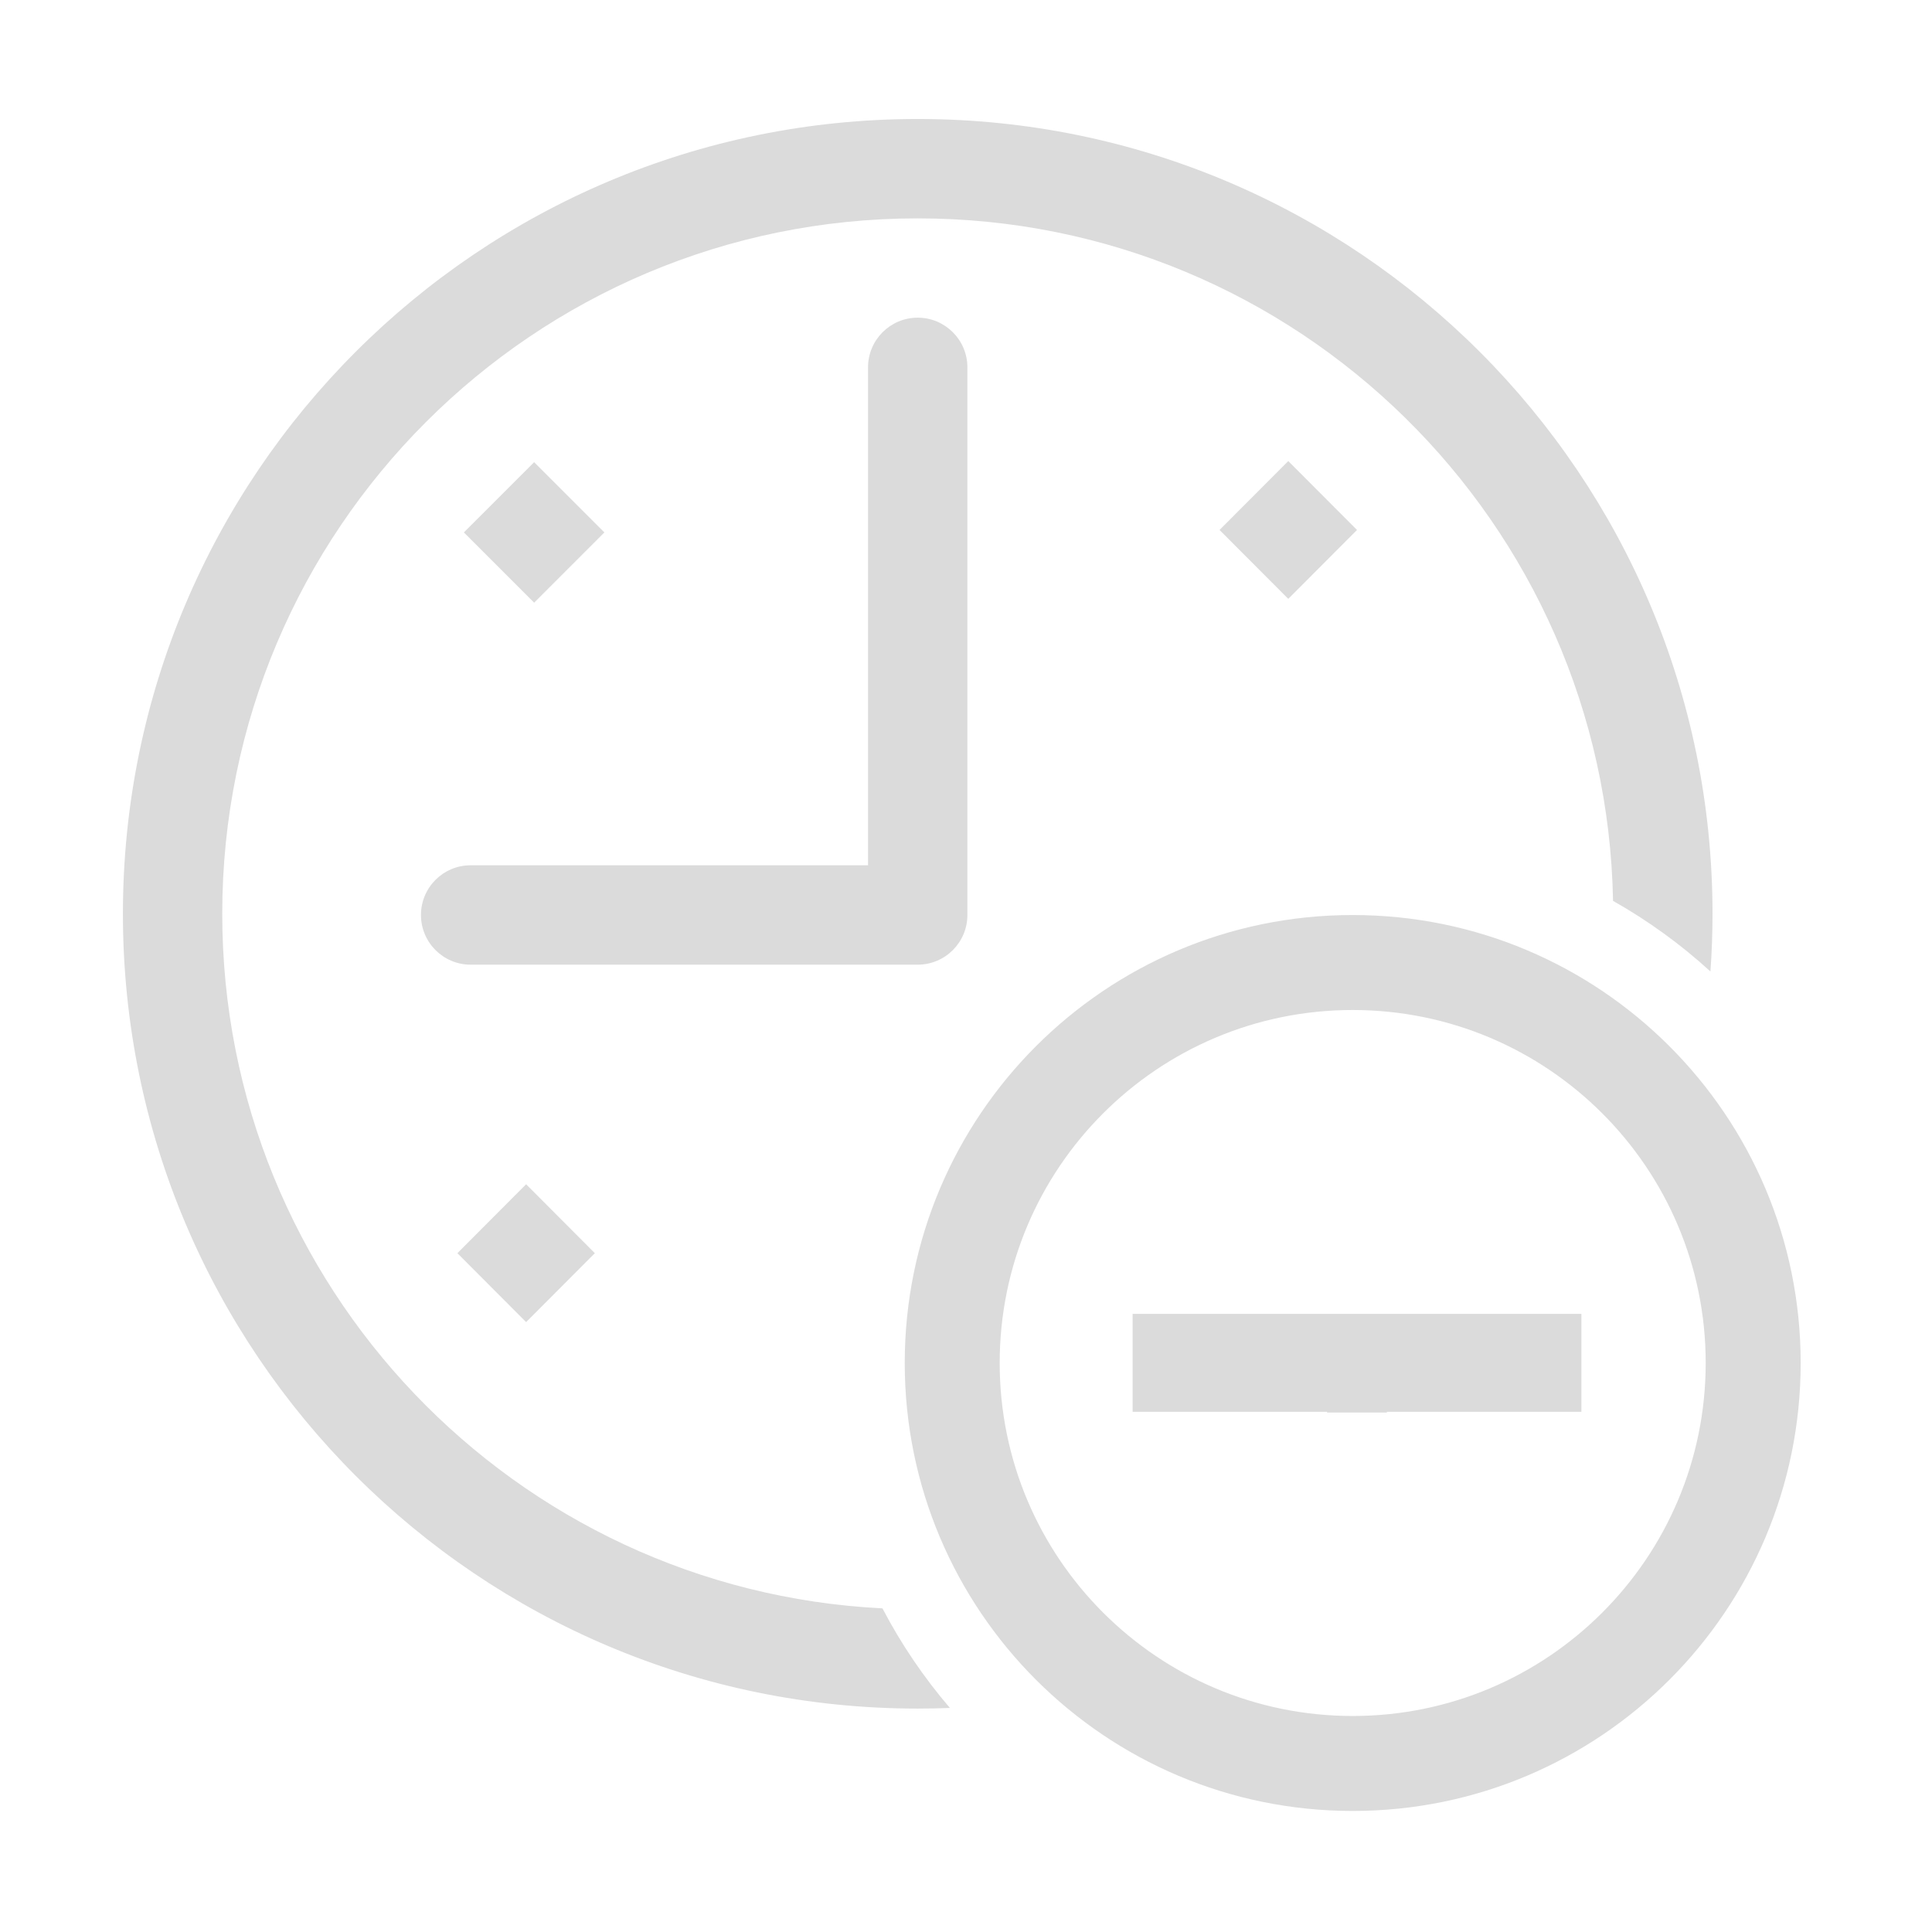 <?xml version="1.0" standalone="no"?><!DOCTYPE svg PUBLIC "-//W3C//DTD SVG 1.1//EN" "http://www.w3.org/Graphics/SVG/1.1/DTD/svg11.dtd"><svg class="icon" width="200px" height="200.00px" viewBox="0 0 1024 1024" version="1.1" xmlns="http://www.w3.org/2000/svg"><path fill="#dbdbdb" d="M682.813 317.404l36.428-36.516-36.428-36.512-36.433 36.512L682.813 317.404zM117.795 484.329c0-203.558 165.037-368.59 368.612-368.59 201.293 0 364.886 161.345 368.54 361.743 18.628 10.515 35.944 23.092 51.618 37.423 0.73-10.092 1.105-20.293 1.105-30.572 0-232.661-188.602-421.263-421.263-421.263-232.657 0-421.261 188.606-421.261 421.263 0 232.656 188.605 421.257 421.261 421.257 5.713 0 11.398-0.113 17.065-0.341-13.821-16.114-25.831-33.812-35.751-52.781C272.826 842.737 117.795 681.643 117.795 484.329L117.795 484.329zM512.739 484.952 512.739 194.71c0-14.54-11.791-26.336-26.329-26.336-14.548 0-26.335 11.795-26.335 26.336l0 263.909-210.637 0c-14.538 0-26.315 11.796-26.315 26.334 0 14.544 11.777 26.339 26.315 26.339L486.412 511.291C500.949 511.289 512.739 499.491 512.739 484.952L512.739 484.952zM320.337 282.193l-37.234-37.227-37.24 37.227 37.24 37.246L320.337 282.193zM278.853 700.736l36.428-36.52-36.428-36.539-36.428 36.539L278.853 700.736zM716.963 484.983c-131.123 0-237.434 106.307-237.434 237.435 0 131.111 106.306 237.426 237.434 237.426 131.124 0 237.431-106.315 237.431-237.426C954.393 591.299 848.086 484.983 716.963 484.983L716.963 484.983zM716.963 909.511c-103.327 0-187.107-83.778-187.107-187.094 0-103.323 83.78-187.094 187.107-187.094 103.317 0 187.092 83.771 187.092 187.094C904.055 825.733 820.28 909.511 716.963 909.511L716.963 909.511zM703.385 748.676 735.096 748.676l0-0.386 103.074 0 0-51.903-42.859 0L735.096 696.387l-31.71 0-30.679 0-72.394 0 0 51.903 103.074 0L703.386 748.676z" /></svg>